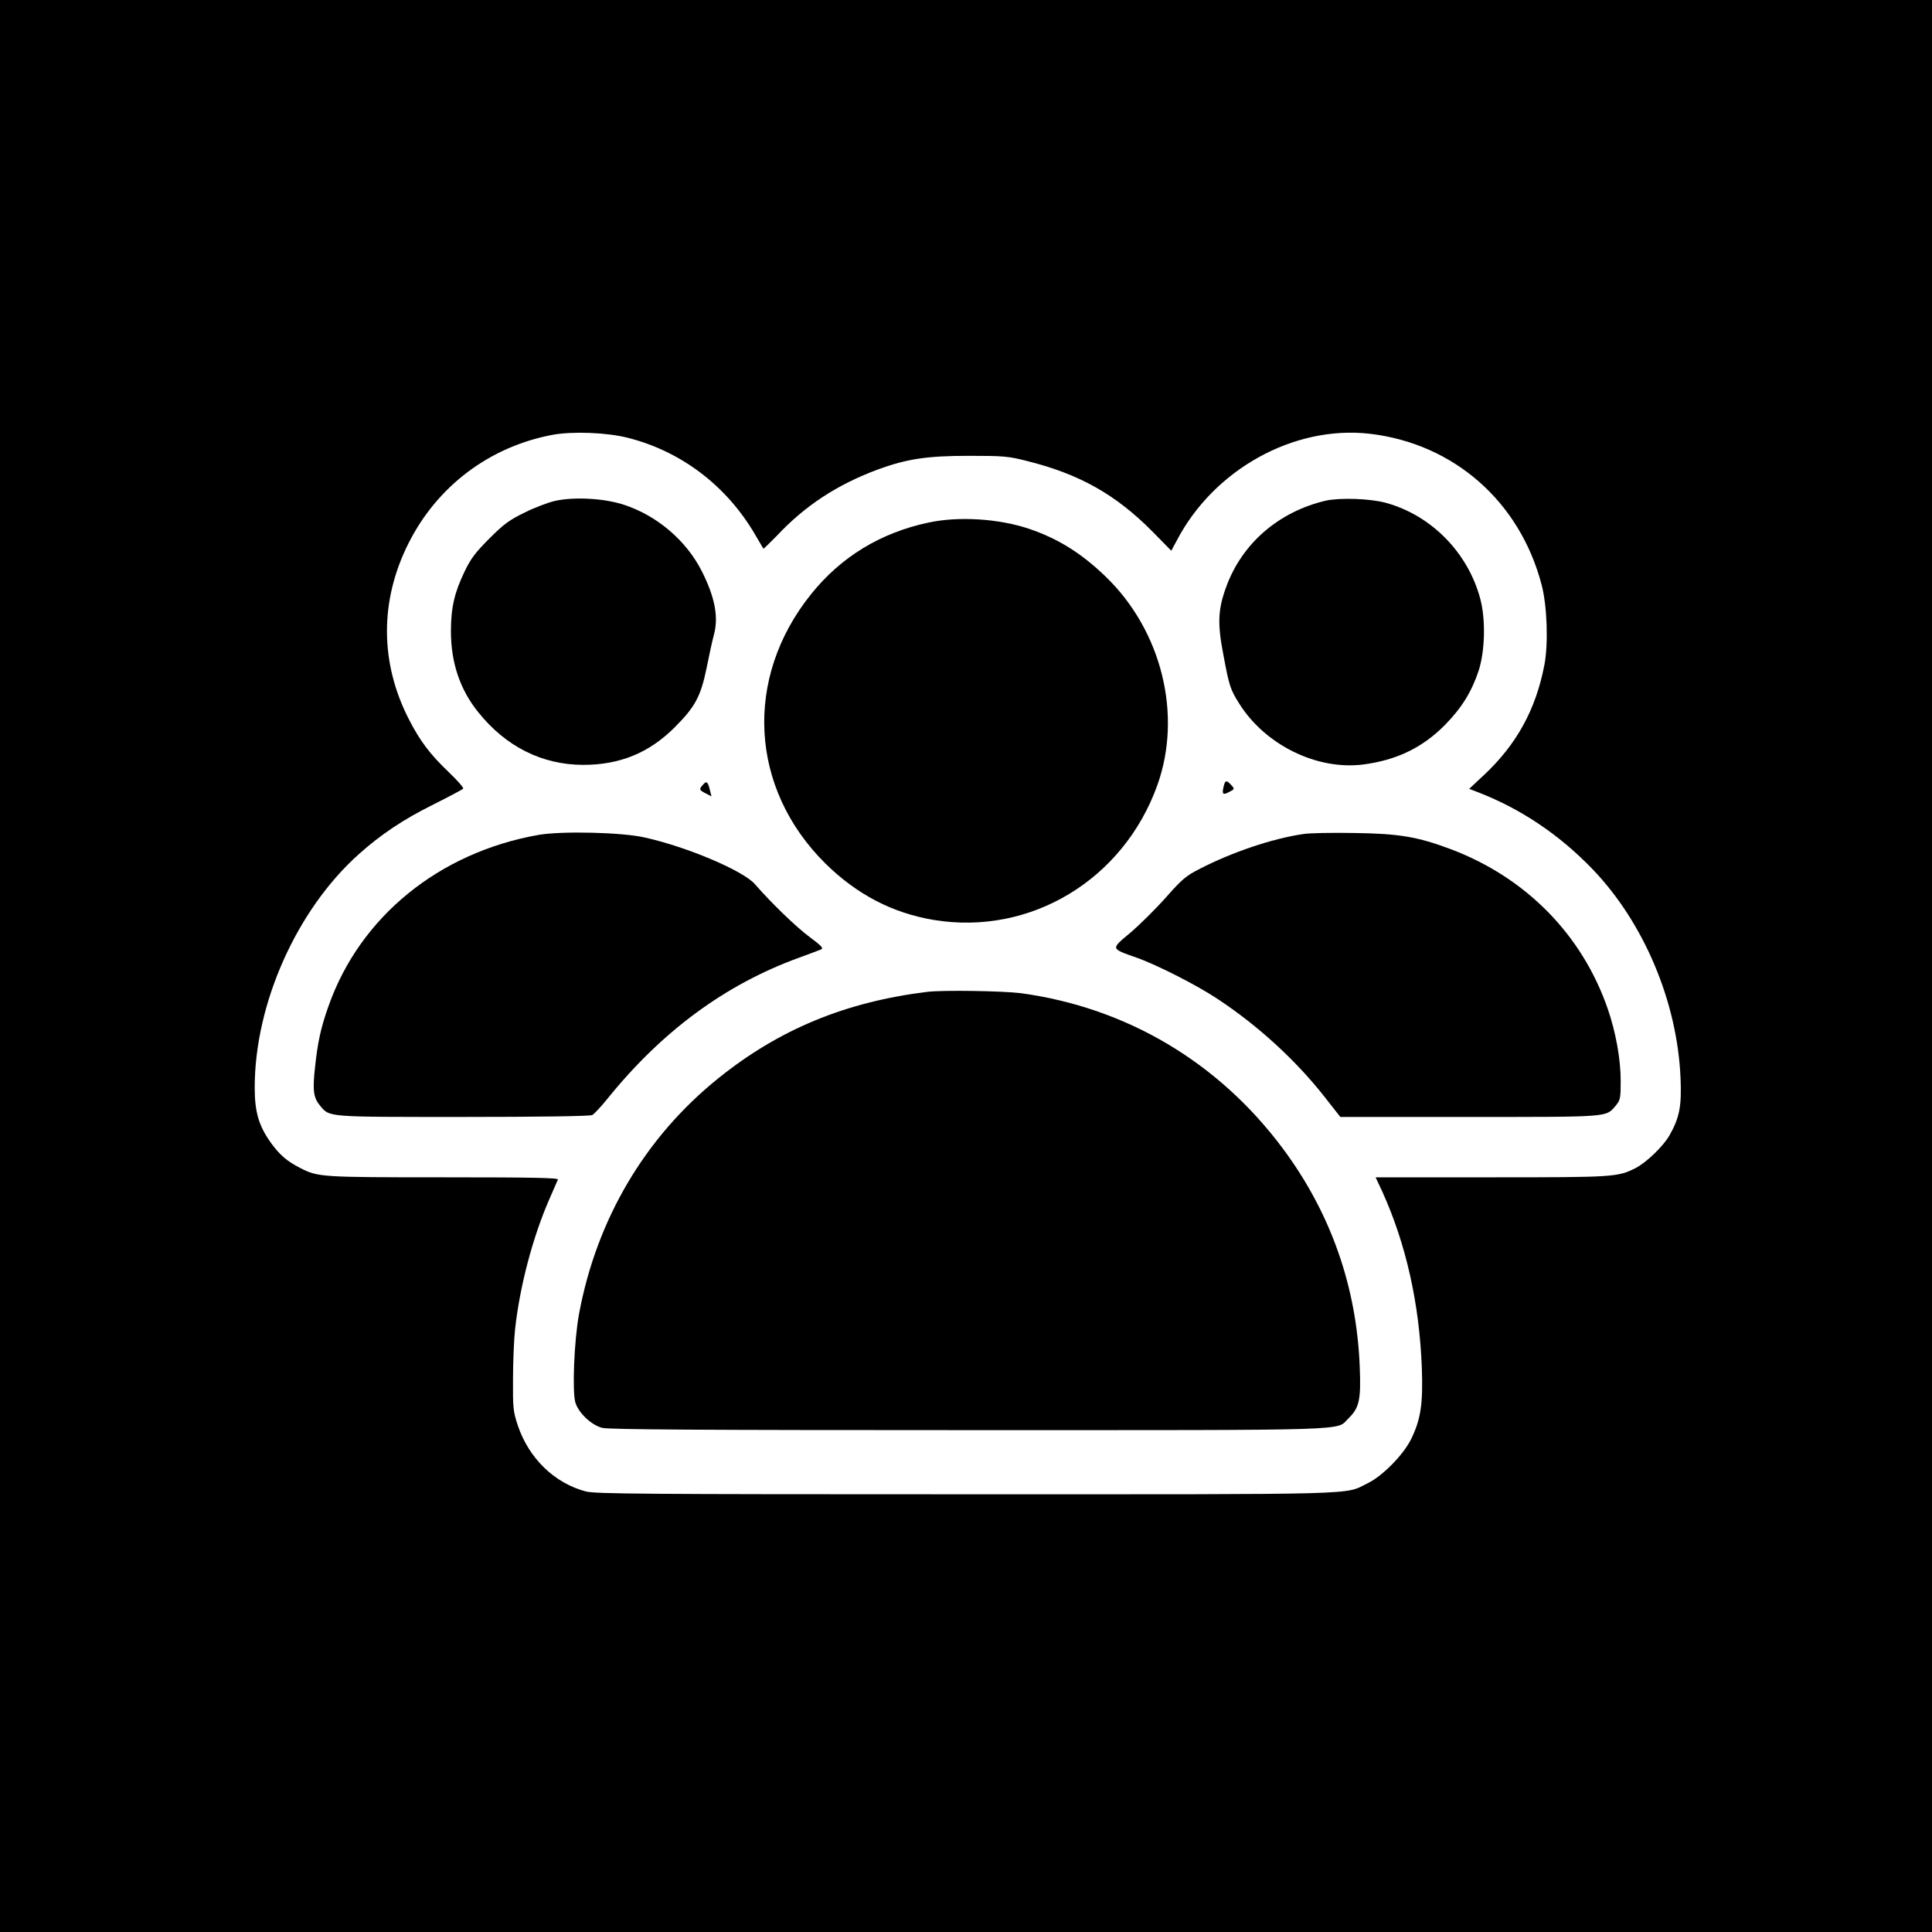 <?xml version="1.0" standalone="no"?>
<!DOCTYPE svg PUBLIC "-//W3C//DTD SVG 20010904//EN"
 "http://www.w3.org/TR/2001/REC-SVG-20010904/DTD/svg10.dtd">
<svg version="1.0" xmlns="http://www.w3.org/2000/svg"
 width="1024pt" height="1024pt" viewBox="0 0 1024 1024"
 preserveAspectRatio="xMidYMid meet">

<g transform="translate(0,1024) scale(0.1,-0.1)"
fill="#000000" stroke="none">
<path d="M0 5120 l0 -5120 5120 0 5120 0 0 5120 0 5120 -5120 0 -5120 0 0
-5120z m3330 2799 c282 -72 521 -254 672 -512 23 -40 43 -74 44 -75 1 -2 33
29 71 68 151 161 320 271 534 351 156 57 262 73 484 73 183 0 209 -2 307 -27
278 -69 470 -177 665 -373 l101 -103 28 52 c197 379 622 614 1024 568 446 -52
796 -360 911 -801 29 -109 36 -310 15 -422 -45 -237 -147 -424 -323 -588 l-76
-71 44 -17 c229 -88 434 -226 611 -410 271 -283 447 -700 465 -1102 7 -152 -5
-213 -58 -307 -33 -58 -122 -144 -180 -174 -95 -48 -114 -49 -766 -49 l-612 0
36 -77 c125 -276 196 -591 209 -933 7 -192 -6 -275 -58 -380 -42 -83 -152
-195 -230 -232 -126 -62 11 -58 -2128 -58 -1725 0 -1963 2 -2015 15 -166 44
-302 175 -361 351 -24 73 -26 91 -25 244 0 90 5 209 11 265 25 228 94 489 182
690 22 50 42 96 45 103 4 9 -121 12 -608 12 -654 0 -663 1 -759 50 -70 36
-108 69 -155 134 -64 90 -85 163 -85 292 0 443 222 941 550 1235 118 106 238
186 397 265 84 42 155 80 158 84 3 5 -31 44 -75 86 -101 96 -154 167 -212 280
-155 301 -156 630 -3 934 152 303 429 512 762 575 107 20 290 13 403 -16z"/>
<path d="M2941 7585 c-35 -8 -107 -35 -159 -61 -82 -40 -110 -60 -188 -138
-75 -75 -99 -107 -132 -176 -53 -110 -72 -191 -72 -315 0 -167 48 -310 145
-430 146 -182 337 -278 555 -279 195 0 350 63 486 199 108 108 138 163 169
314 13 66 31 148 40 181 24 92 3 198 -66 334 -82 161 -235 292 -410 350 -104
35 -266 44 -368 21z"/>
<path d="M7025 7586 c-248 -59 -442 -226 -526 -457 -44 -120 -47 -195 -14
-364 30 -162 37 -181 83 -254 138 -220 412 -354 657 -323 178 23 316 90 435
211 87 89 140 174 177 286 34 104 38 271 9 380 -65 246 -260 444 -501 510 -84
23 -245 28 -320 11z"/>
<path d="M4920 7470 c-253 -54 -462 -181 -621 -379 -357 -444 -327 -1028 75
-1427 166 -164 357 -264 576 -300 512 -84 1004 213 1184 714 134 374 23 821
-276 1108 -127 122 -250 199 -403 251 -160 54 -374 68 -535 33z"/>
<path d="M3727 6082 c-23 -25 -22 -29 13 -47 l31 -16 -7 28 c-12 50 -18 56
-37 35z"/>
<path d="M6485 6069 c-9 -38 -3 -44 27 -28 33 17 33 17 13 39 -25 27 -32 25
-40 -11z"/>
<path d="M2855 5815 c-528 -93 -947 -434 -1114 -908 -41 -116 -57 -190 -71
-321 -14 -126 -9 -164 27 -207 51 -61 30 -59 758 -59 405 0 673 4 684 10 10 5
44 42 77 82 291 362 628 610 1019 752 55 20 108 40 117 44 14 6 2 19 -60 65
-72 53 -209 186 -290 280 -61 71 -356 197 -584 248 -121 28 -441 35 -563 14z"/>
<path d="M6905 5819 c-163 -24 -375 -96 -544 -183 -75 -38 -95 -55 -180 -151
-53 -60 -138 -144 -188 -187 -107 -90 -109 -84 32 -134 107 -38 320 -146 429
-219 212 -140 412 -322 566 -518 l84 -107 683 0 c748 0 724 -2 776 59 25 31
27 38 27 133 0 114 -26 258 -69 382 -136 393 -434 695 -831 845 -176 66 -274
83 -515 86 -115 2 -237 0 -270 -6z"/>
<path d="M4915 4983 c-433 -53 -787 -199 -1110 -460 -386 -311 -643 -746 -736
-1247 -26 -141 -37 -415 -19 -471 18 -56 86 -119 142 -133 35 -9 530 -12 1941
-12 2090 0 1945 -4 2014 62 57 56 67 97 60 271 -16 427 -154 819 -408 1160
-342 459 -830 747 -1389 823 -95 12 -414 17 -495 7z"/>
</g>
</svg>
